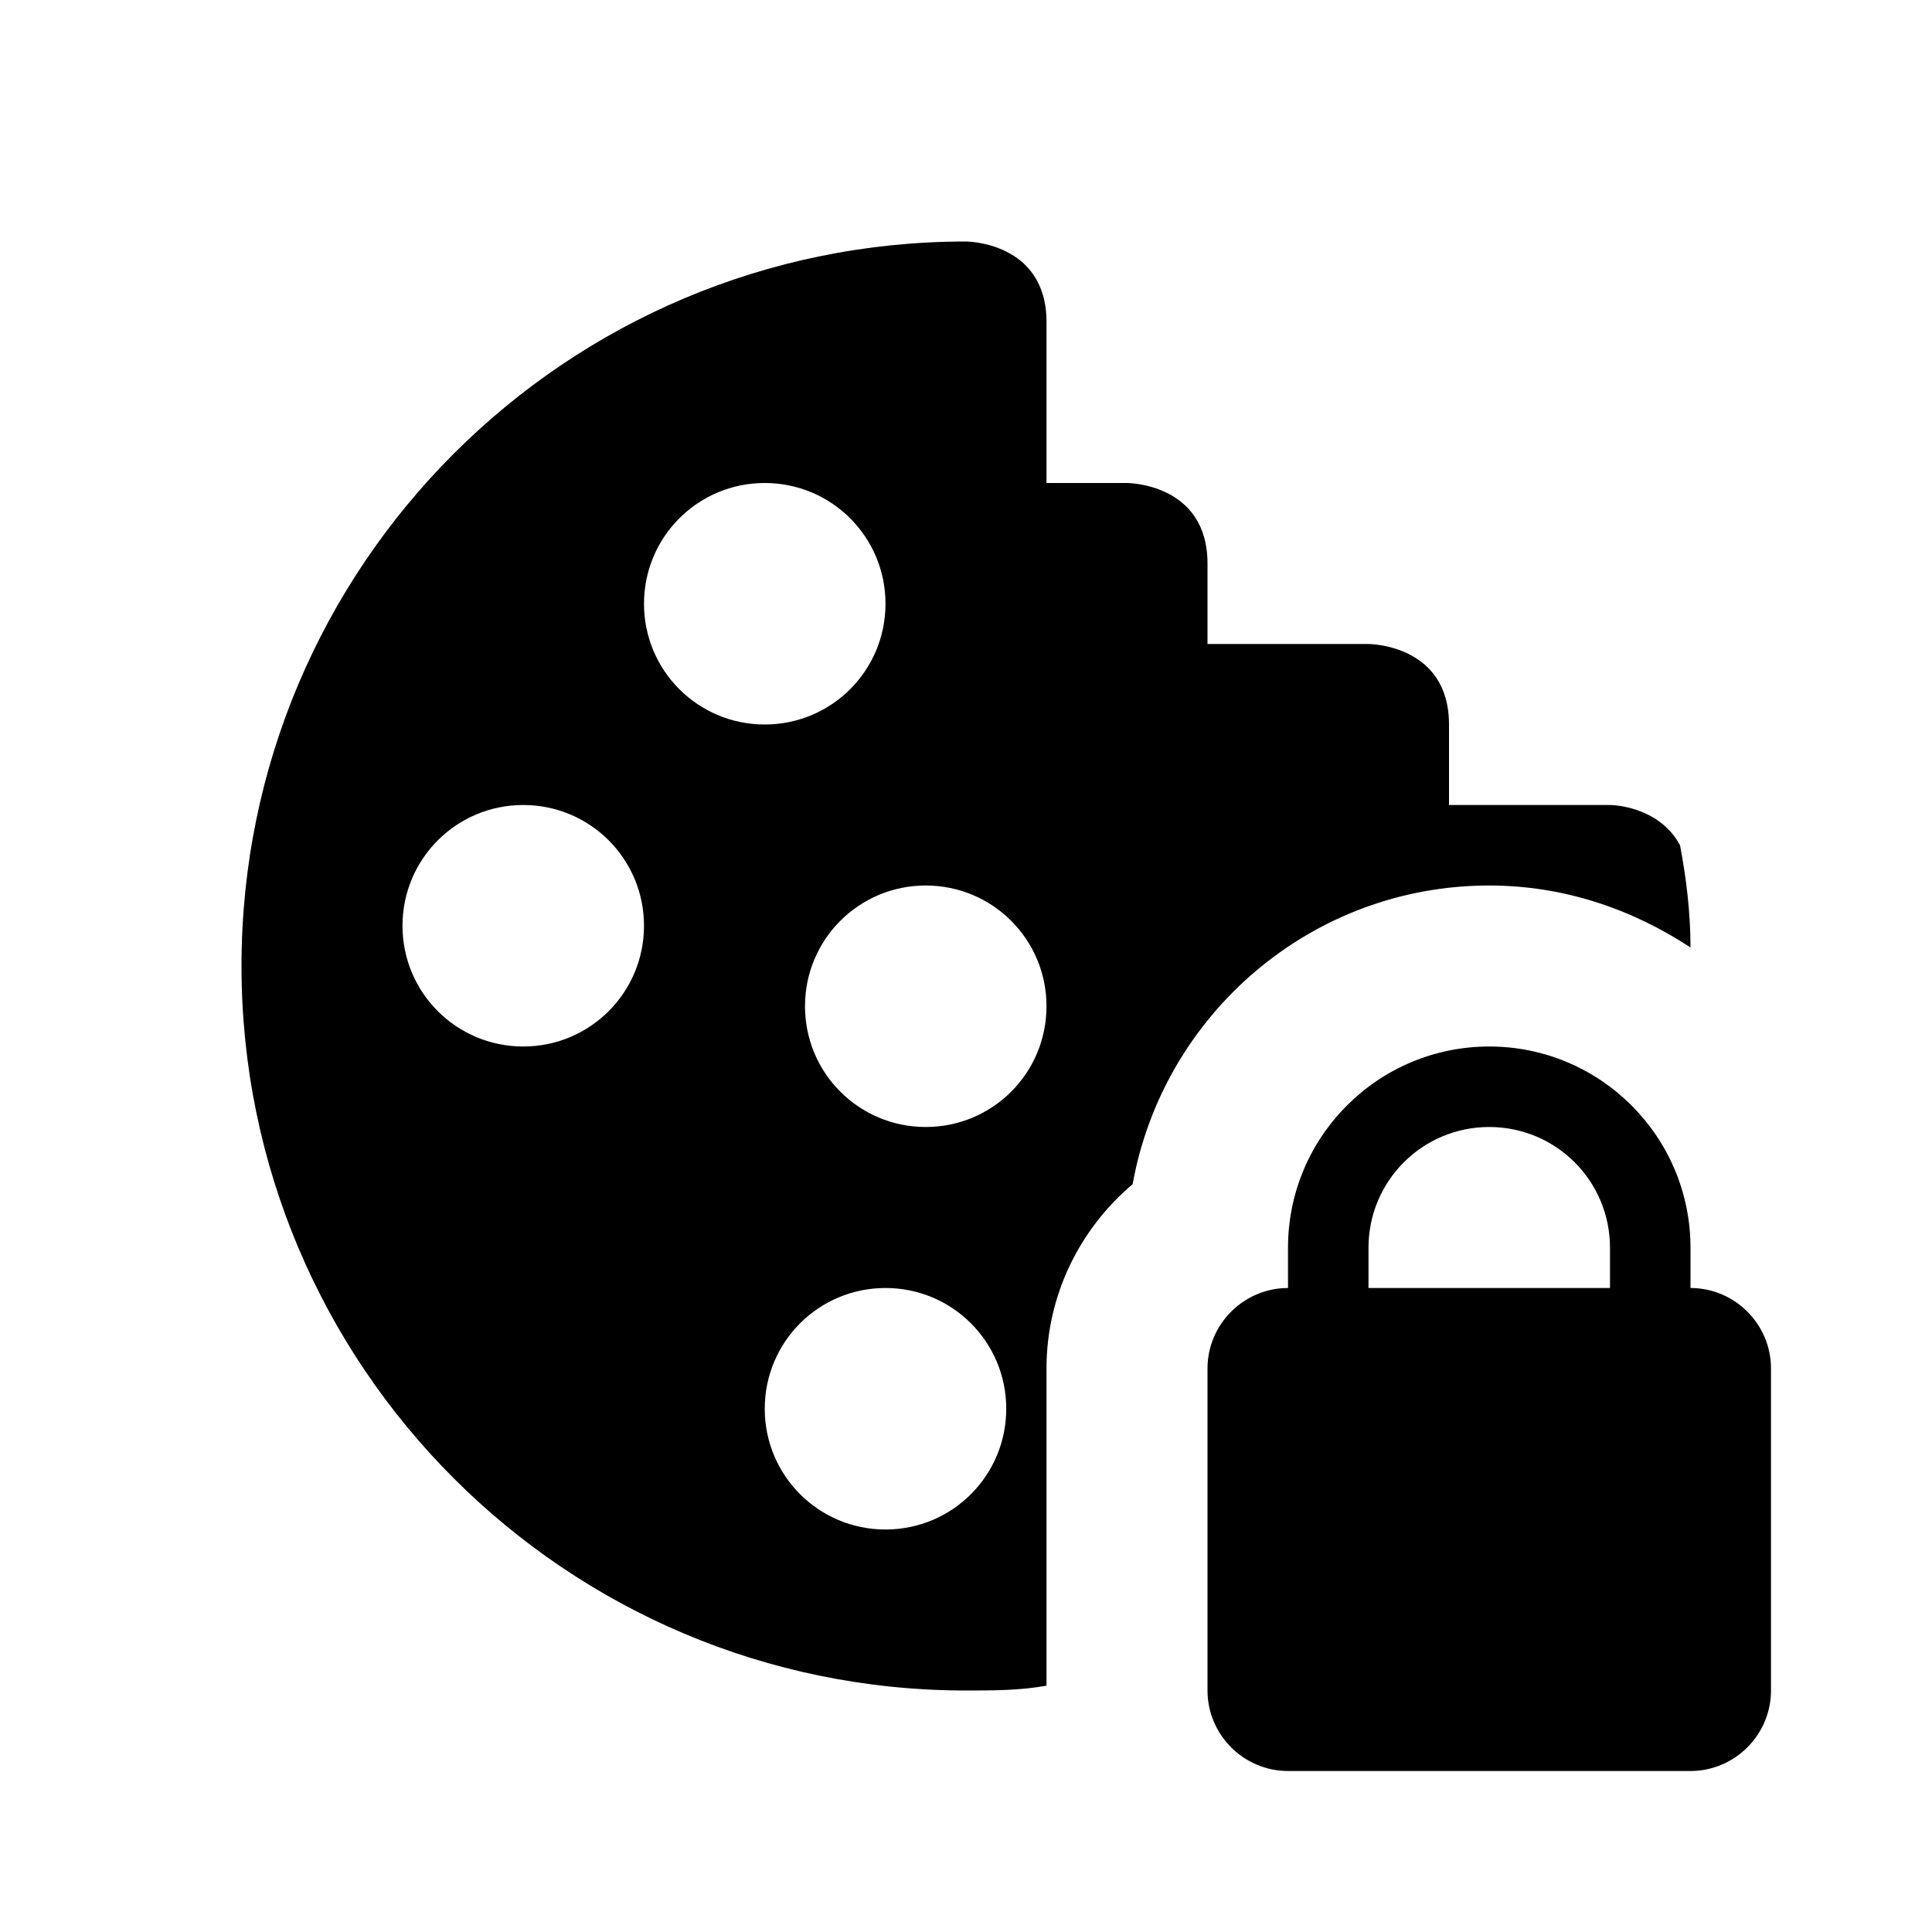 <svg xmlns="http://www.w3.org/2000/svg" width="24" height="24"><path d="M18.5 11C19.42 11 20.27 11.29 21 11.77C21 11.35 20.95 10.92 20.87 10.5C20.6 10 20 10 20 10H18V9C18 8 17 8 17 8H15V7C15 6 14 6 14 6H13V4C13 3 12 3 12 3C7.03 3 3 7.03 3 12S7.03 21 12 21C12.34 21 12.67 21 13 20.94V17C13 16.08 13.42 15.26 14.07 14.71C14.45 12.6 16.29 11 18.5 11M6.5 13C5.67 13 5 12.33 5 11.5S5.67 10 6.5 10 8 10.67 8 11.5 7.33 13 6.5 13M8 7.5C8 6.67 8.67 6 9.5 6S11 6.67 11 7.5 10.33 9 9.5 9 8 8.33 8 7.5M11 19C10.17 19 9.5 18.33 9.5 17.5S10.17 16 11 16 12.5 16.67 12.5 17.5 11.83 19 11 19M11.5 14C10.67 14 10 13.33 10 12.5S10.67 11 11.5 11 13 11.67 13 12.5 12.33 14 11.5 14M21 16V15.5C21 14.12 19.88 13 18.5 13S16 14.12 16 15.5V16C15.45 16 15 16.45 15 17V21C15 21.55 15.45 22 16 22H21C21.55 22 22 21.55 22 21V17C22 16.45 21.55 16 21 16M20 16H17V15.5C17 14.67 17.67 14 18.5 14S20 14.67 20 15.5V16Z"/></svg>